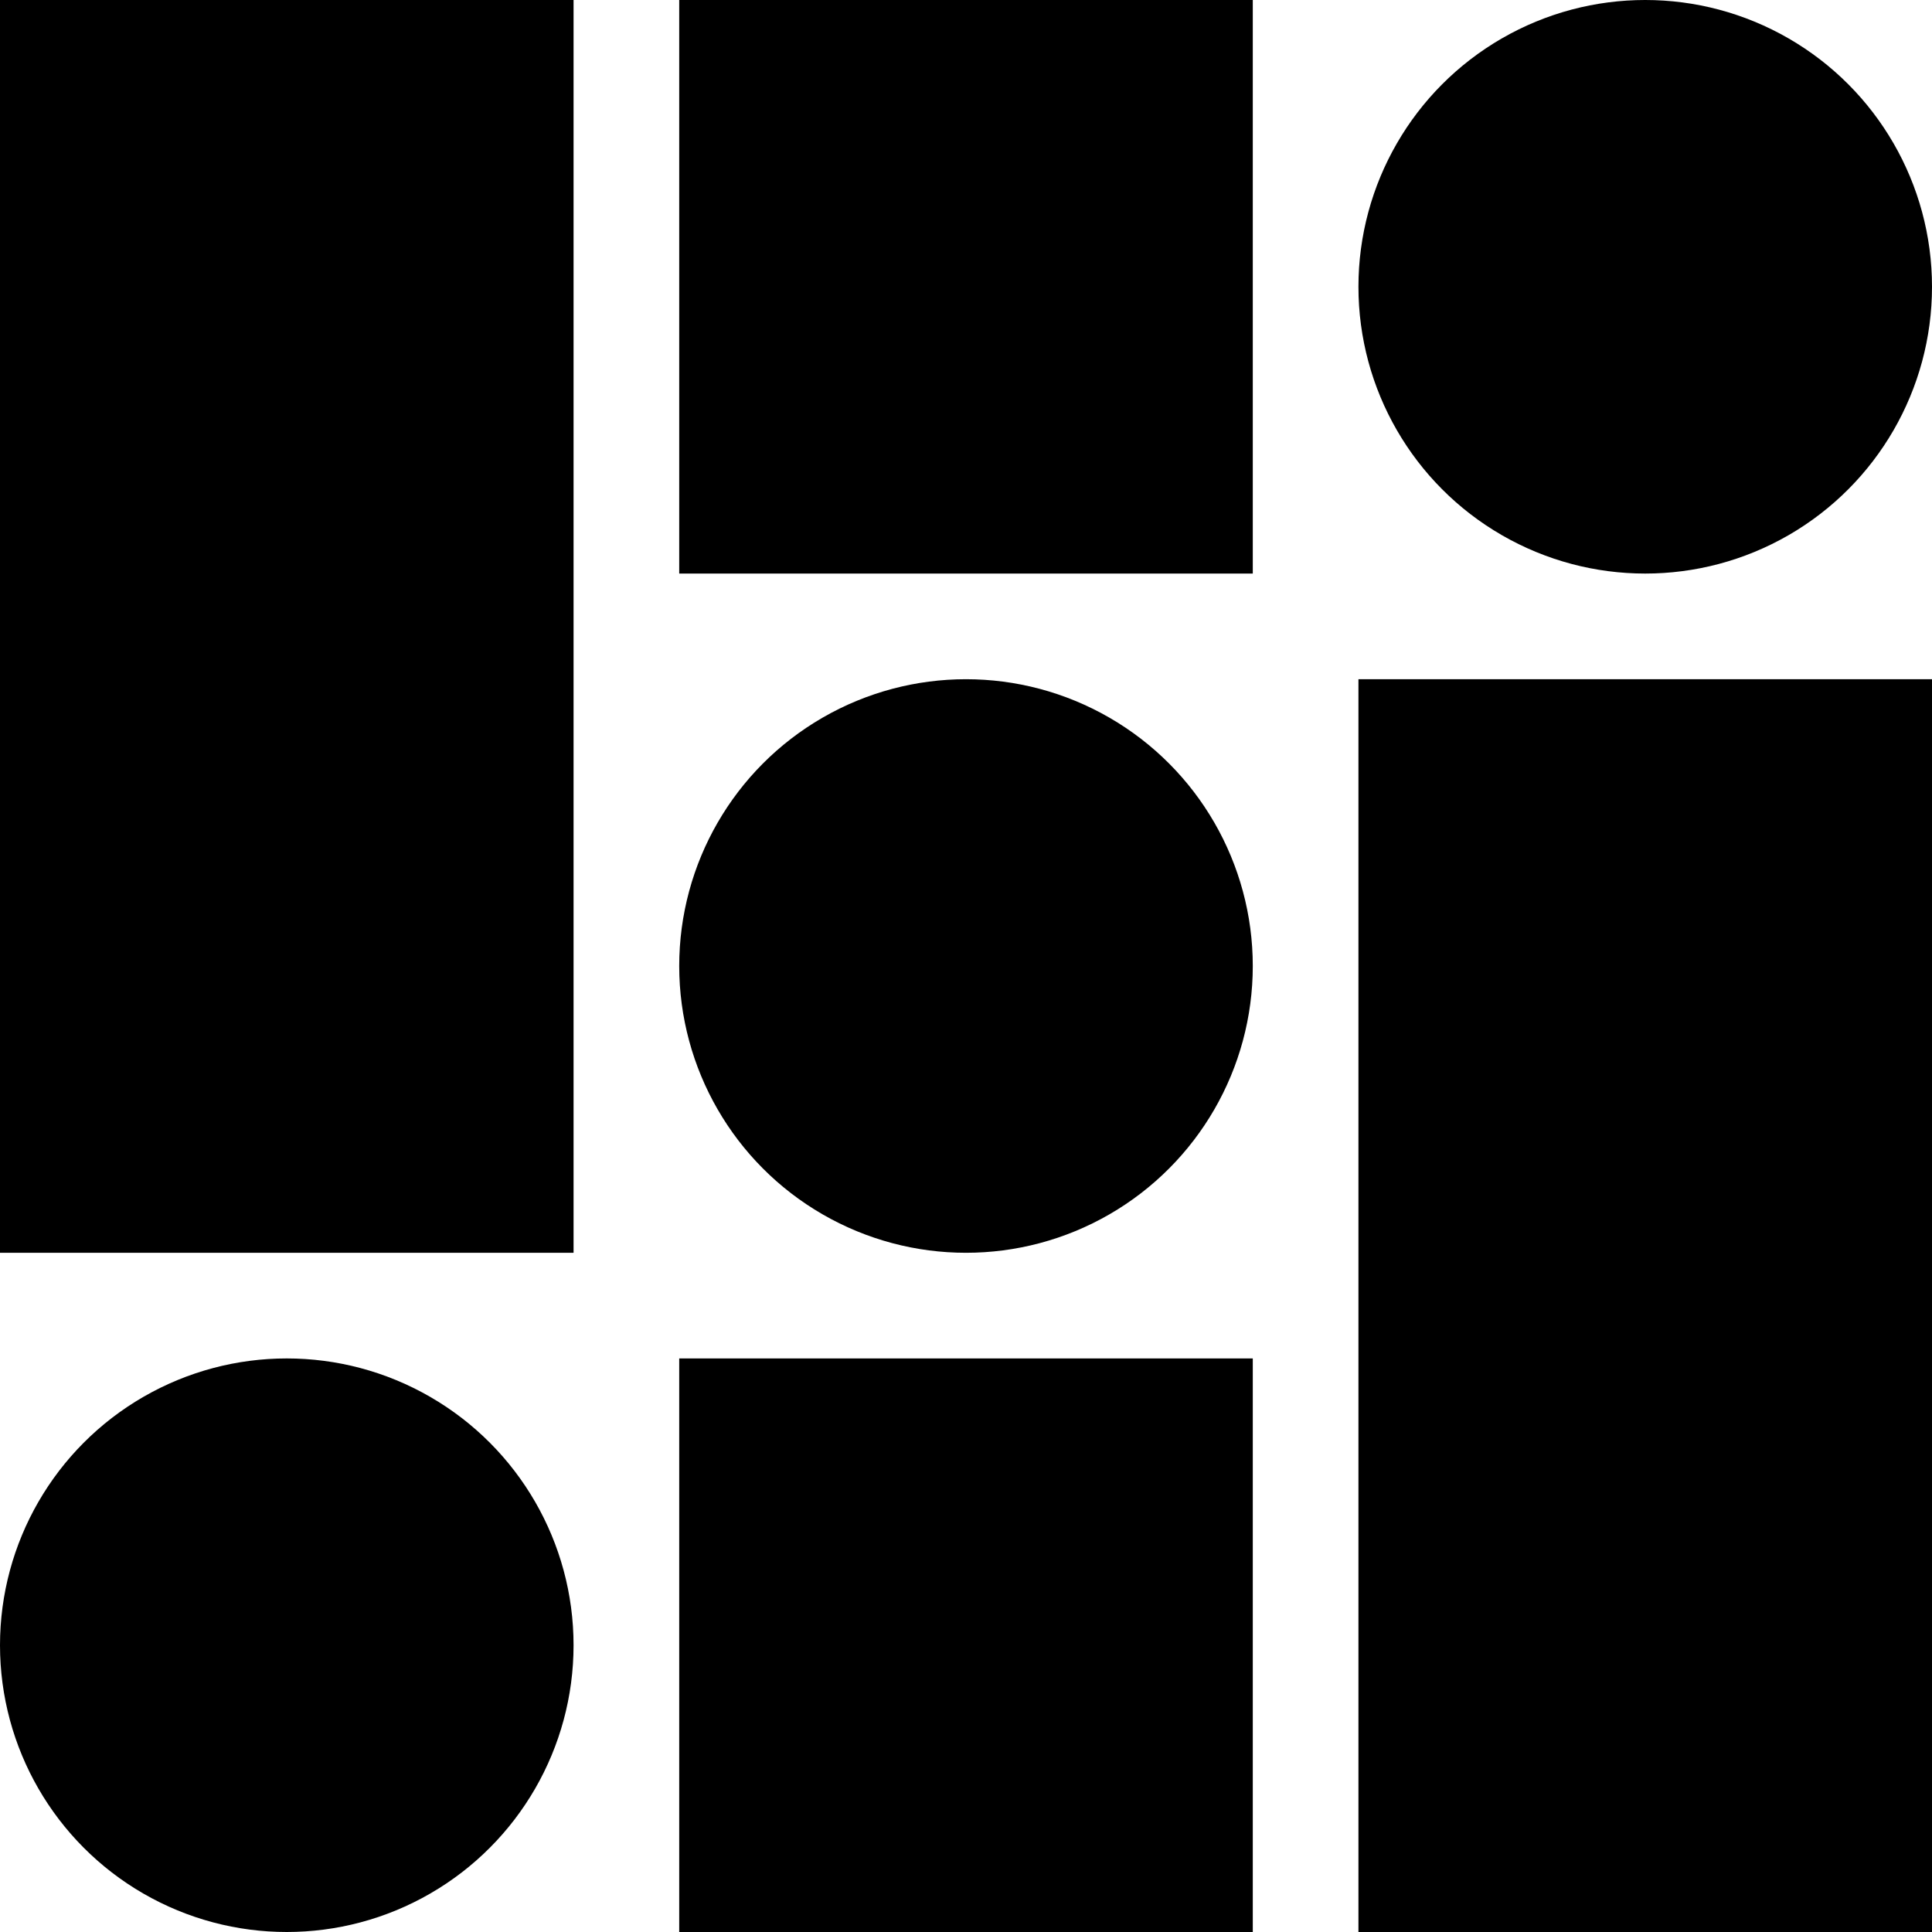 <svg xmlns="http://www.w3.org/2000/svg" viewBox="0 0 512 512">
  <rect width="152" height="332" />
  <rect x="360" y="180" width="152" height="332" />
  <rect x="180" y="360" width="152" height="152" />
  <rect x="180" width="152" height="152" />
  <circle cx="76" cy="436" r="76" />
  <circle cx="256" cy="256" r="76" />
  <circle cx="436" cy="76" r="76" />
</svg>
